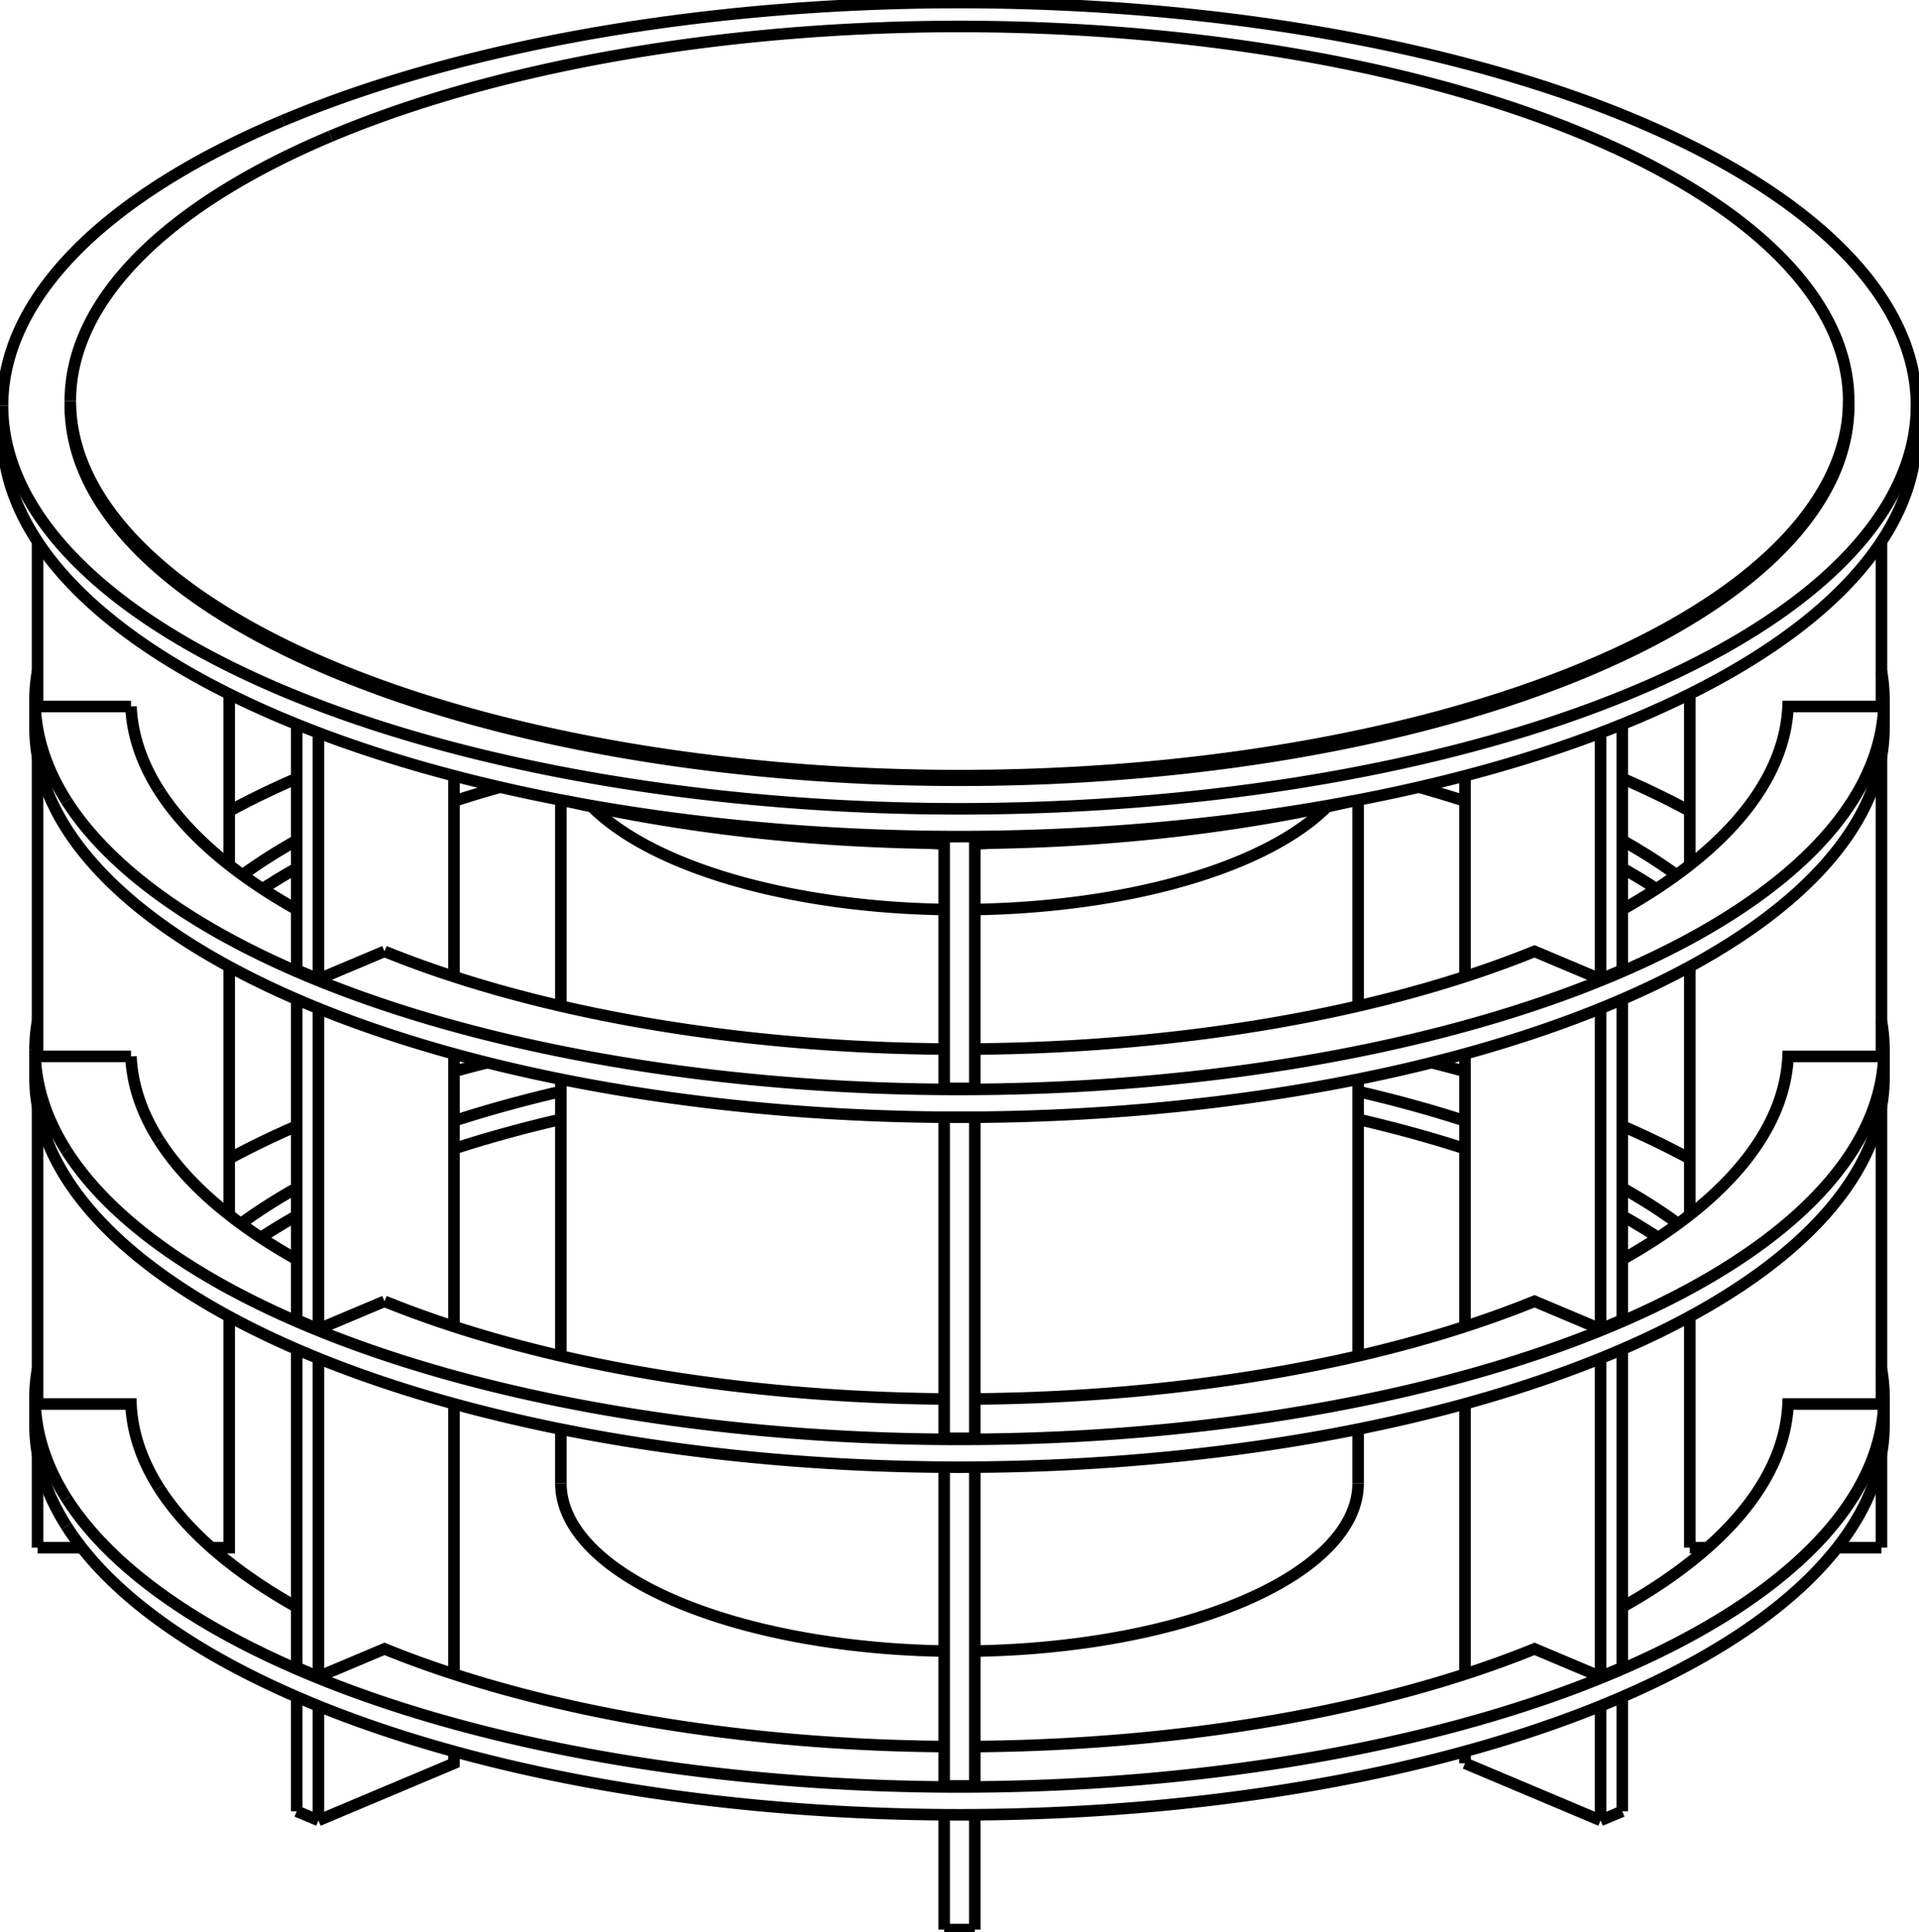 <svg version="1.1" xmlns="http://www.w3.org/2000/svg" viewBox="-375.5 -380.061 751 756.164" fill="none" stroke="black" stroke-width="0.6%" vector-effect="non-scaling-stroke">
    <path d="M -349.472 217.207 A 361.8 152.42 180 0 0 361.8 177.758" />
    <path d="M -361.8 177.758 A 361.8 152.42 180 0 0 -349.472 217.207" />
    <path d="M -349.472 206.324 A 361.8 152.42 0 0 1 -361.8 166.875 A 361.8 152.42 0 0 1 -360.8 155.551" />
    <path d="M -285.8 73.414 A 361.8 152.42 0 0 1 -259.367 60.609" />
    <path d="M -197.848 39.264 A 361.8 152.42 0 0 1 -184.742 35.824" />
    <path d="M 184.742 35.824 A 361.8 152.42 0 0 1 197.848 39.264" />
    <path d="M 259.367 60.609 A 361.8 152.42 0 0 1 285.8 73.414" />
    <path d="M 360.8 155.551 A 361.8 152.42 0 0 1 361.8 166.875 A 361.8 152.42 0 0 1 -349.472 206.324" />
    <path d="M -259.367 95.744 A 324.3 136.622 180 0 0 -273.429 104.297" />
    <path d="M -156 57.982 A 324.3 136.622 180 0 0 -197.848 69.507" />
    <path d="M 197.848 69.507 A 324.3 136.622 180 0 0 156 57.982" />
    <path d="M 273.429 104.297 A 324.3 136.622 180 0 0 259.367 95.744" />
    <path d="M -313.25 202.235 A 324.3 136.622 0 0 1 -324.244 169.403 L -360.8 169.403 L -360.8 53.043" />
    <path d="M -281.25 98.855 A 324.3 136.622 0 0 1 -259.367 84.861" />
    <path d="M -197.848 58.624 A 324.3 136.622 0 0 1 -156 47.099" />
    <path d="M 156 47.099 A 324.3 136.622 0 0 1 197.848 58.624" />
    <path d="M 259.367 84.861 A 324.3 136.622 0 0 1 281.25 98.855" />
    <path d="M 360.8 169.403 L 324.244 169.403 A 324.3 136.622 0 0 1 259.367 248.889" />
    <path d="M 259.367 272.567 L 250.881 276.142 L 250.881 151.541" />
    <path d="M 250.881 276.142 L 225.033 265.252 A 324.3 136.622 0 0 1 6 303.473" />
    <path d="M 6 318.873 L -6 318.873 L -6 194.117" />
    <path d="M -6 303.473 A 324.3 136.622 0 0 1 -225.033 265.252 L -250.881 276.142 L -259.367 272.567 L -259.367 147.985" />
    <path d="M -259.367 248.889 A 324.3 136.622 0 0 1 -313.25 202.235" />
    <path d="M -360.8 225.632 L -343.49 225.632" />
    <path d="M -292.776 225.632 L -285.8 225.632 L -285.8 135.18" />
    <path d="M -285.8 95.401 L -285.8 -1.766" />
    <path d="M -285.8 -41.545 L -285.8 -108.454" />
    <path d="M -360.8 -103.583 L -360.8 -168.125" />
    <path d="M -324.244 -103.583 L -360.8 -103.583" />
    <path d="M -360.8 33.363 L -360.8 -83.903" />
    <path d="M -324.244 33.363 L -360.8 33.363" />
    <path d="M -360.8 225.632 L -360.8 189.083" />
    <path d="M 360.8 225.632 L 360.8 189.083" />
    <path d="M 285.8 225.632 L 292.776 225.632" />
    <path d="M 343.49 225.632 L 360.8 225.632" />
    <path d="M 360.8 169.403 L 360.8 53.043" />
    <path d="M 360.8 33.363 L 324.244 33.363 A 324.3 136.622 0 0 1 259.367 112.85" />
    <path d="M 360.8 33.363 L 360.8 -83.903" />
    <path d="M 360.8 -103.583 L 324.244 -103.583 A 324.3 136.622 0 0 1 259.367 -24.097" />
    <path d="M 360.8 -103.583 L 360.8 -168.125" />
    <path d="M 285.8 225.632 L 285.8 135.18" />
    <path d="M 285.8 95.401 L 285.8 -1.766" />
    <path d="M 285.8 -41.545 L 285.8 -108.454" />
    <path d="M 259.367 -0.419 L 259.367 -96.6" />
    <path d="M 259.367 136.527 L 259.367 11.039" />
    <path d="M 259.367 272.567 L 259.367 147.985" />
    <path d="M 259.367 328.796 L 259.367 284.025" />
    <path d="M 250.881 332.371 L 259.367 328.796" />
    <path d="M 250.881 332.371 L 250.881 287.581" />
    <path d="M 197.848 310.029 L 250.881 332.371" />
    <path d="M 250.881 140.102 L 225.033 129.212 A 324.3 136.622 0 0 1 6 167.434" />
    <path d="M 250.881 140.102 L 250.881 14.595" />
    <path d="M 250.881 3.156 L 225.033 -7.734 A 324.3 136.622 0 0 1 6 30.487" />
    <path d="M 250.881 3.156 L 250.881 -93.273" />
    <path d="M 197.848 310.029 L 197.848 305.369" />
    <path d="M 197.848 275.126 L 197.848 169.33" />
    <path d="M 197.848 139.086 L 197.848 32.383" />
    <path d="M 197.848 2.14 L 197.848 -76.452" />
    <path d="M 6 45.888 L 6 -52.658" />
    <path d="M 6 182.834 L 6 57.171" />
    <path d="M 6 318.873 L 6 194.117" />
    <path d="M 6 375.103 L 6 330.157" />
    <path d="M -6 375.103 L 6 375.103" />
    <path d="M -6 375.103 L -6 330.157" />
    <path d="M -6 182.834 L -6 57.171" />
    <path d="M -6 45.888 L -6 -52.658" />
    <path d="M -250.881 332.371 L -197.848 310.029 L -197.848 305.369" />
    <path d="M -197.848 275.126 L -197.848 169.33" />
    <path d="M -197.848 139.086 L -197.848 32.383" />
    <path d="M -197.848 2.14 L -197.848 -76.452" />
    <path d="M -250.881 3.156 L -250.881 -93.273" />
    <path d="M -225.033 -7.734 L -250.881 3.156 L -259.367 -0.419 L -259.367 -96.6" />
    <path d="M -250.881 140.102 L -250.881 14.595" />
    <path d="M -225.033 129.212 L -250.881 140.102 L -259.367 136.527 L -259.367 11.039" />
    <path d="M -250.881 276.142 L -250.881 151.541" />
    <path d="M -250.881 332.371 L -250.881 287.581" />
    <path d="M -259.367 328.796 L -250.881 332.371" />
    <path d="M -259.367 328.796 L -259.367 284.025" />
    <path d="M -153.834 -66.563 A 320.5 135.021 180 0 0 -6 -50.017" />
    <path d="M 6 -50.017 A 320.5 135.021 180 0 0 153.834 -66.563" />
    <path d="M -374.5 -210.408 A 374.5 157.77 180 0 0 374.5 -210.408" />
    <path d="M -349.472 -66.662 A 361.8 152.42 0 0 1 -361.8 -106.111 L -361.8 -95.228 A 361.8 152.42 180 0 0 -349.472 -55.779 A 361.8 152.42 180 0 0 361.8 -95.228" />
    <path d="M -361.8 -106.111 A 361.8 152.42 0 0 1 -360.8 -117.435" />
    <path d="M 360.8 -117.435 A 361.8 152.42 0 0 1 361.8 -106.111 L 361.8 -95.228" />
    <path d="M 361.8 -106.111 A 361.8 152.42 0 0 1 -349.472 -66.662" />
    <path d="M -313.25 -70.751 A 324.3 136.622 0 0 1 -324.244 -103.583" />
    <path d="M 259.367 -0.419 L 250.881 3.156" />
    <path d="M 6 45.888 L -6 45.888" />
    <path d="M -6 30.487 A 324.3 136.622 0 0 1 -225.033 -7.734" />
    <path d="M -259.367 -24.097 A 324.3 136.622 0 0 1 -313.25 -70.751" />
    <path d="M -349.472 70.285 A 361.8 152.42 0 0 1 -361.8 30.836 L -361.8 41.719 A 361.8 152.42 180 0 0 -349.472 81.168 A 361.8 152.42 180 0 0 361.8 41.719" />
    <path d="M -361.8 30.836 A 361.8 152.42 0 0 1 -360.8 19.511" />
    <path d="M -285.8 -62.626 A 361.8 152.42 0 0 1 -259.367 -75.431" />
    <path d="M 259.367 -75.431 A 361.8 152.42 0 0 1 285.8 -62.626" />
    <path d="M 360.8 19.511 A 361.8 152.42 0 0 1 361.8 30.836 L 361.8 41.719" />
    <path d="M 361.8 30.836 A 361.8 152.42 0 0 1 -349.472 70.285" />
    <path d="M -313.25 66.196 A 324.3 136.622 0 0 1 -324.244 33.363" />
    <path d="M -280.629 -37.638 A 324.3 136.622 0 0 1 -259.367 -51.178" />
    <path d="M 259.367 -51.178 A 324.3 136.622 0 0 1 280.629 -37.638" />
    <path d="M 259.367 136.527 L 250.881 140.102" />
    <path d="M 6 182.834 L -6 182.834" />
    <path d="M -6 167.434 A 324.3 136.622 0 0 1 -225.033 129.212" />
    <path d="M -259.367 112.85 A 324.3 136.622 0 0 1 -313.25 66.196" />
    <path d="M -259.367 -40.295 A 324.3 136.622 180 0 0 -272.74 -32.196" />
    <path d="M -179.745 -71.998 A 324.3 136.622 180 0 0 -197.848 -66.532" />
    <path d="M 197.848 -66.532 A 324.3 136.622 180 0 0 179.745 -71.998" />
    <path d="M 272.74 -32.196 A 324.3 136.622 180 0 0 259.367 -40.295" />
    <path d="M -264.811 -332.851 A 374.5 157.77 360 0 1 374.5 -221.291 L 374.5 -210.408" />
    <path d="M 374.5 -221.291 A 374.5 157.77 360 0 1 -374.5 -221.291 L -374.5 -210.408" />
    <path d="M -374.5 -221.291 A 374.5 157.77 360 0 1 -264.811 -332.851" />
    <path d="M 347.98 -221.291 A 347.98 146.597 360 0 1 -347.98 -221.291" />
    <path d="M -246.059 -326.765 A 347.98 146.597 360 0 1 347.98 -223.105 L 347.98 -221.291" />
    <path d="M 347.98 -223.105 A 347.98 146.597 360 0 1 -347.98 -223.105 L -347.98 -221.291" />
    <path d="M -347.98 -223.105 A 347.98 146.597 360 0 1 -246.059 -326.765" />
    <path d="M -12.074 -50.089 A 95 40.022 180 0 0 -6 -49.844" />
    <path d="M 6 -49.844 A 95 40.022 180 0 0 12.074 -50.089" />
    <path d="M 143.849 -64.357 A 156 65.72 360 0 1 6 -24.115" />
    <path d="M -6 -24.115 A 156 65.72 360 0 1 -143.849 -64.357" />
    <path d="M -156 200.432 A 156 65.72 180 0 0 -6 266.103" />
    <path d="M 6 266.103 A 156 65.72 180 0 0 156 200.432" />
    <path d="M -361.8 166.875 L -361.8 177.758" />
    <path d="M 361.8 166.875 L 361.8 177.758" />
    <path d="M -156 -66.978 L -156 13.665" />
    <path d="M -156 42.296 L -156 150.612" />
    <path d="M -156 179.242 L -156 200.432" />
    <path d="M 156 -66.978 L 156 13.665" />
    <path d="M 156 42.296 L 156 150.612" />
    <path d="M 156 179.242 L 156 200.432" />
</svg>